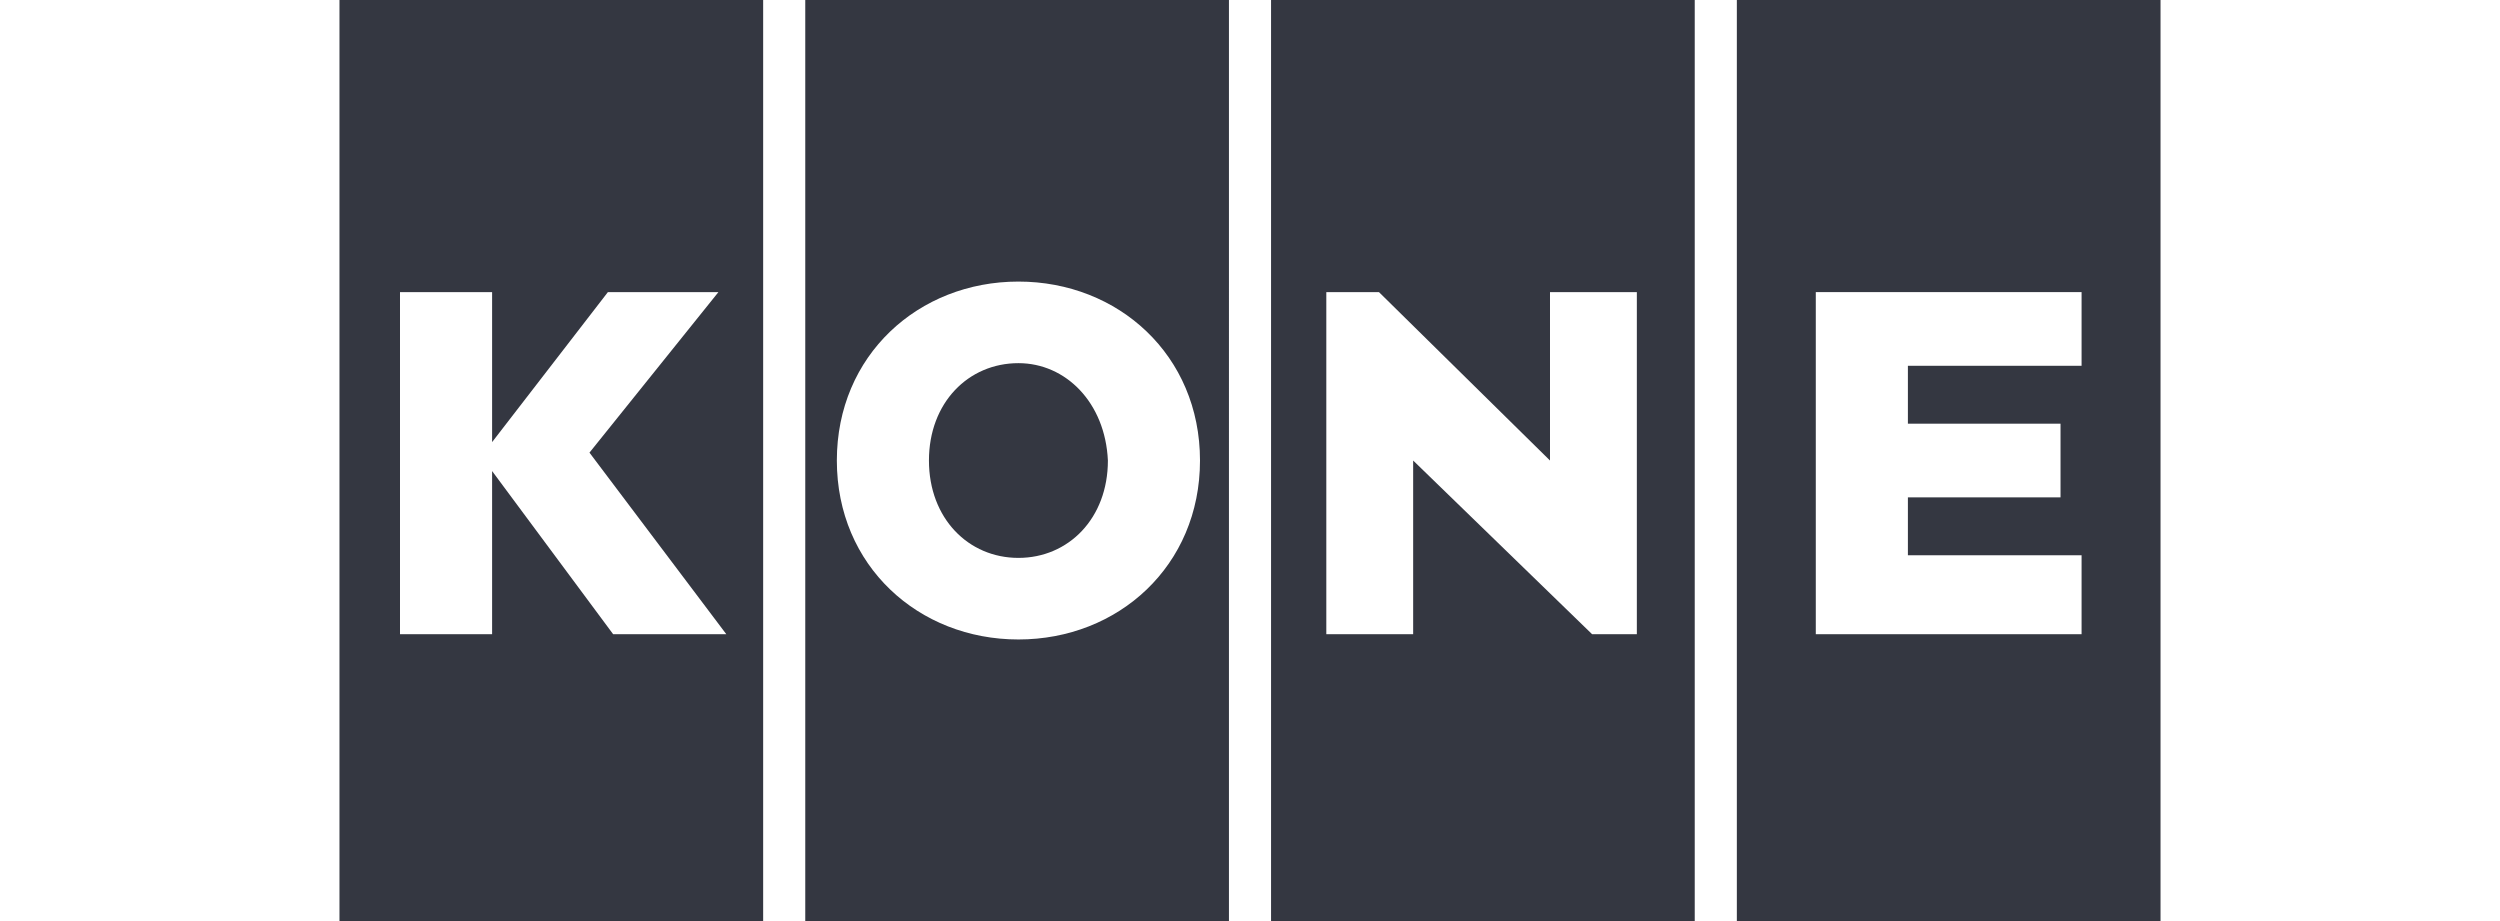 <?xml version="1.0" encoding="utf-8"?>
<!-- Generator: Adobe Illustrator 26.0.1, SVG Export Plug-In . SVG Version: 6.00 Build 0)  -->
<svg version="1.1" id="Layer_1" xmlns="http://www.w3.org/2000/svg" xmlns:xlink="http://www.w3.org/1999/xlink" x="0px" y="0px"
	 viewBox="0 0 95 35" style="enable-background:new 0 0 95 35;" xml:space="preserve">
<style type="text/css">
	.st0{fill:#343741;}
</style>
<path class="st0" d="M12.9,0v35H29V0H12.9z M23.3,24.1l-4.6-6.2v6.2h-3.5V11.1h3.5v5.7l4.4-5.7h4.2l-4.9,6.1l5.2,6.9H23.3z"/>
<path class="st0" d="M48.3,0v35h16.1V0H48.3z M62.3,24.1h-1.8l-6.8-6.6v6.6h-3.3V11.1h2l6.5,6.4v-6.4h3.3V24.1z"/>
<g>
	<path class="st0" d="M30.6,0v35h16.1V0H30.6z M38.7,24.3c-3.8,0-6.9-2.8-6.9-6.8s3.1-6.8,6.9-6.8s6.9,2.8,6.9,6.8
		S42.5,24.3,38.7,24.3z"/>
	<path class="st0" d="M38.7,13.8c-1.9,0-3.4,1.5-3.4,3.7c0,2.2,1.5,3.7,3.4,3.7c1.9,0,3.4-1.5,3.4-3.7C42,15.3,40.5,13.8,38.7,13.8z
		"/>
</g>
<path class="st0" d="M66,0v35h16.1V0H66z M79.1,13.9h-6.6v2.2h5.8l0,2.8h-5.8v2.2h6.6v3H69V11.1h10.1V13.9z"/>
</svg>
